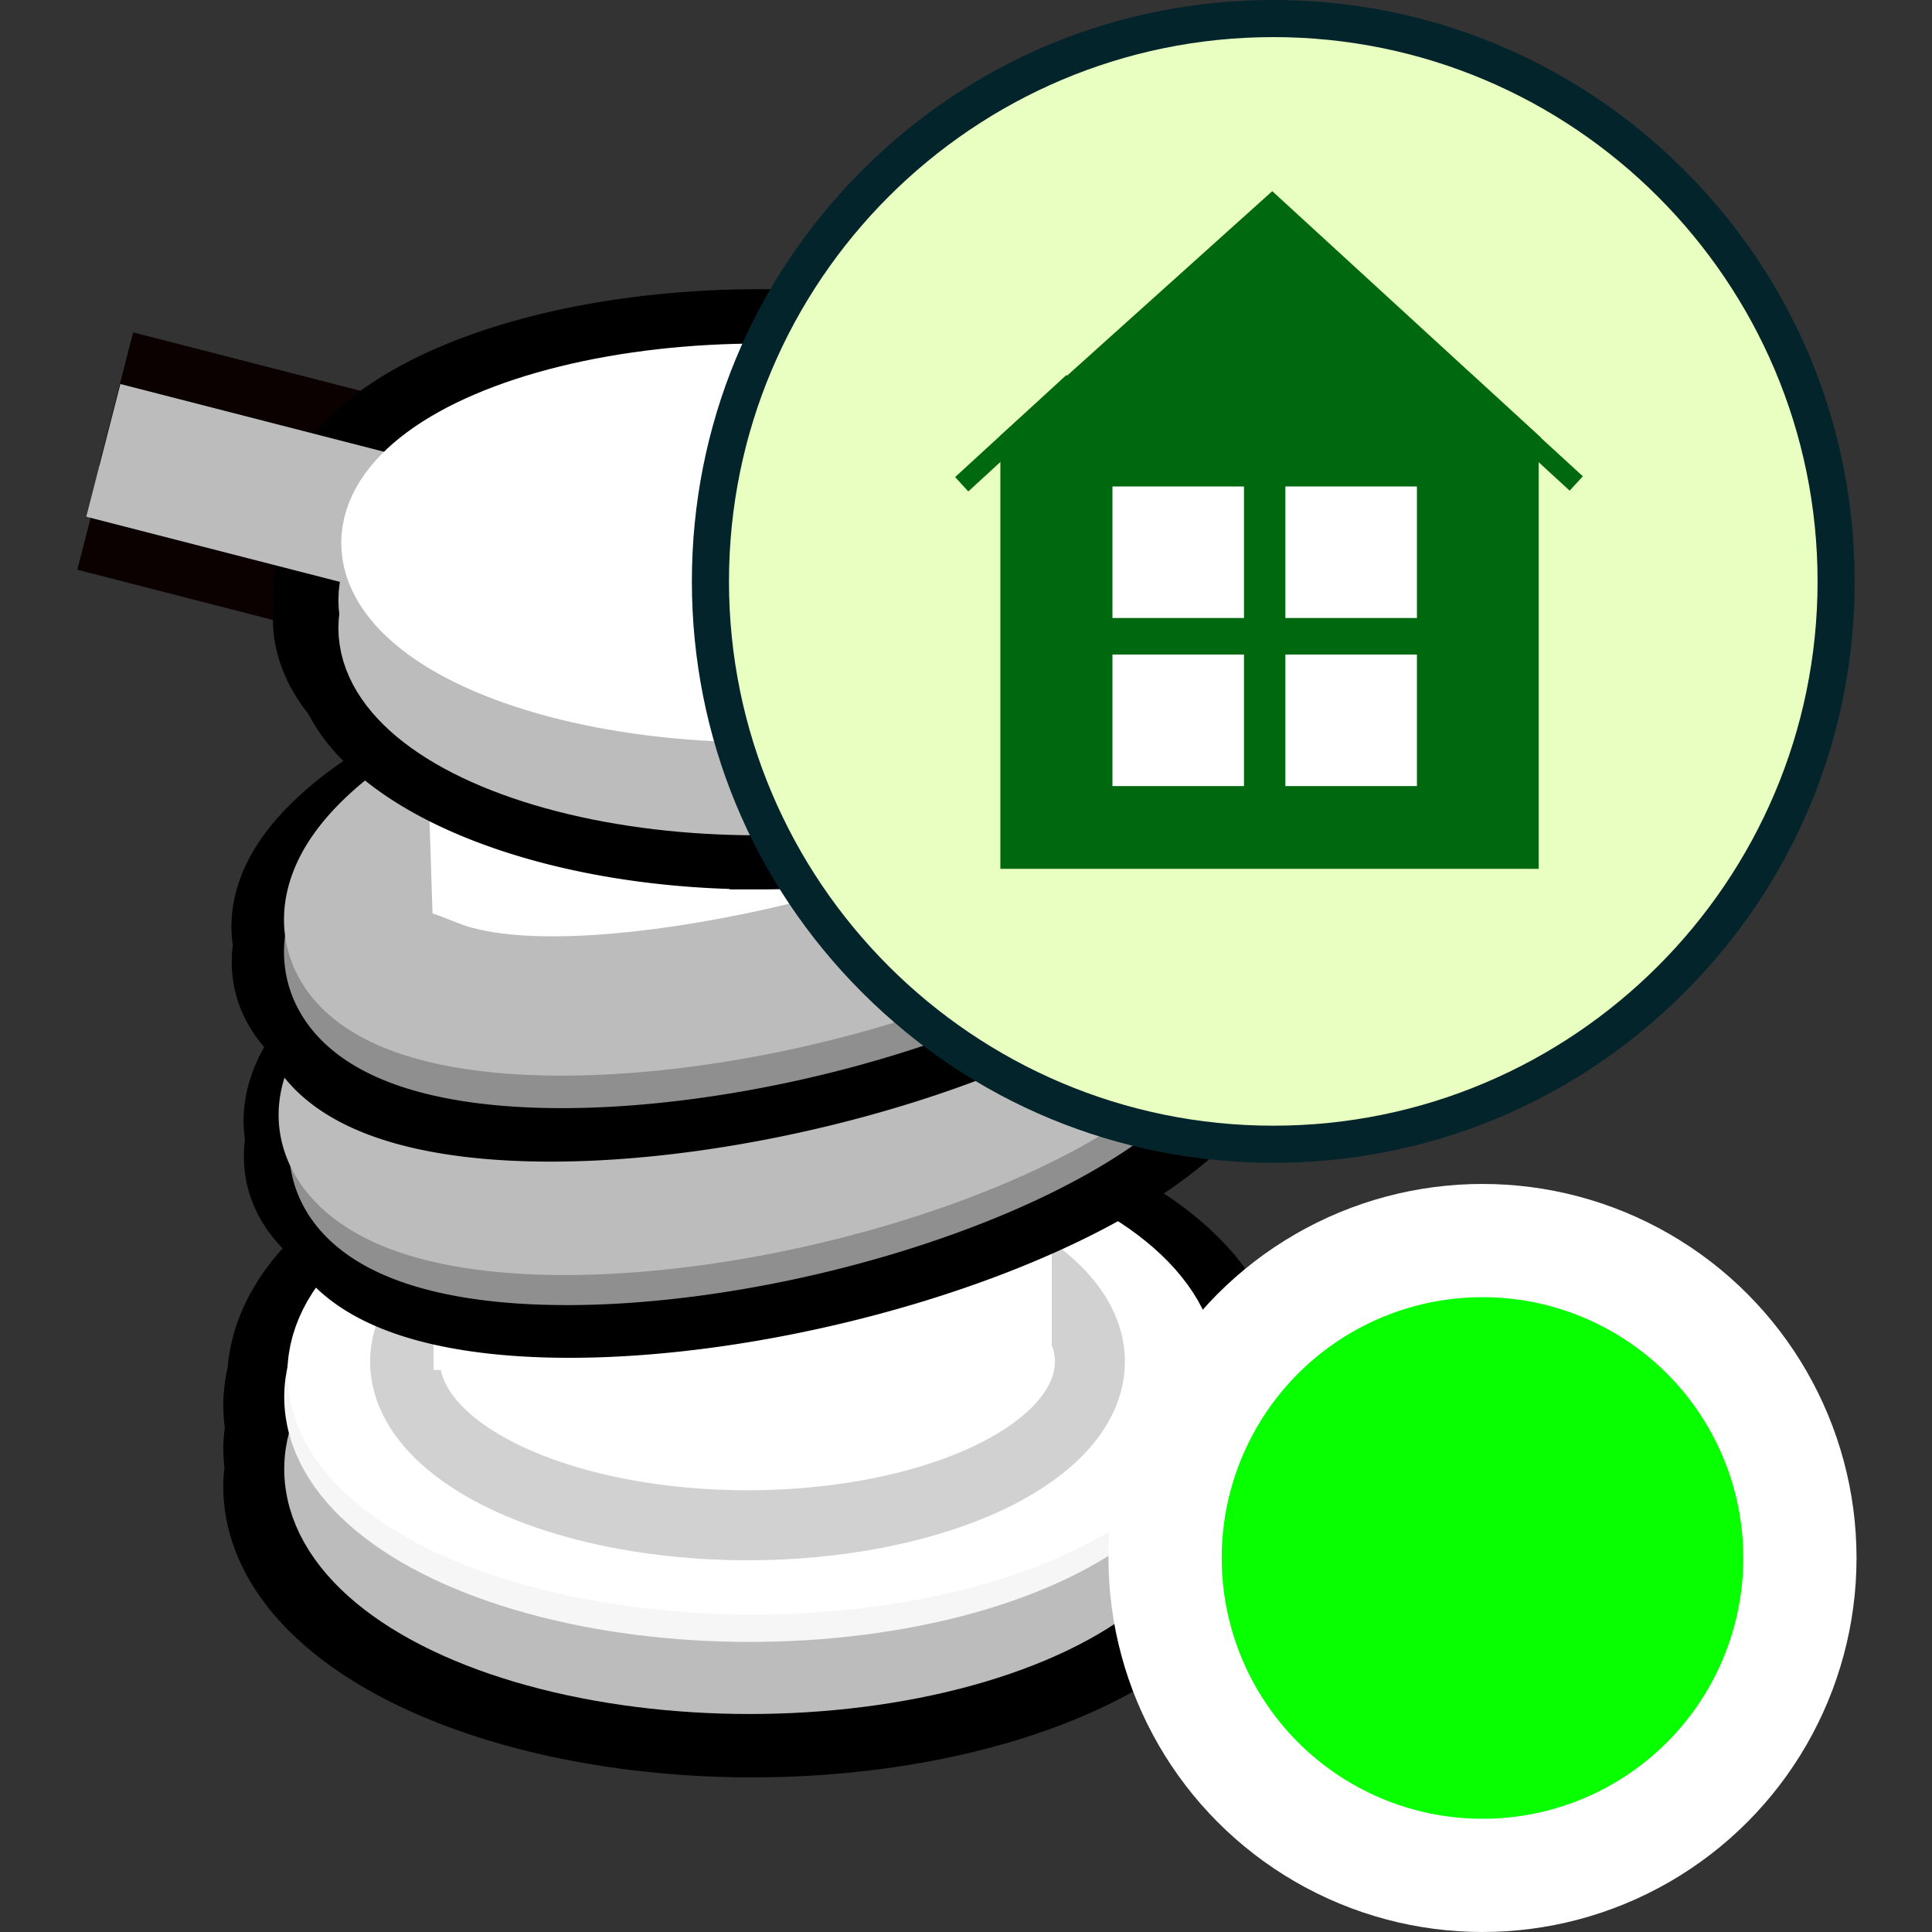 <?xml version="1.0" encoding="UTF-8" standalone="no"?>
<!-- Generator: Adobe Illustrator 19.0.0, SVG Export Plug-In . SVG Version: 6.00 Build 0)  -->

<svg
   xmlns:dc="http://purl.org/dc/elements/1.1/"
   xmlns:cc="http://creativecommons.org/ns#"
   xmlns:rdf="http://www.w3.org/1999/02/22-rdf-syntax-ns#"
   xmlns:svg="http://www.w3.org/2000/svg"
   xmlns="http://www.w3.org/2000/svg"
   xmlns:sodipodi="http://sodipodi.sourceforge.net/DTD/sodipodi-0.dtd"
   xmlns:inkscape="http://www.inkscape.org/namespaces/inkscape"
   version="1.1"
   id="Layer_1"
   x="0px"
   y="0px"
   viewBox="0 0 512 512"
   xml:space="preserve"
   inkscape:version="0.91 r13725"
   sodipodi:docname="marker-mooring-home-contents.svg"
   width="512"
   height="512"><rect x="0" y="0" width="512" height="512" fill="#333333" stroke="none"/><defs
     id="defs79" /><sodipodi:namedview
     pagecolor="#ffffff"
     bordercolor="#666666"
     borderopacity="1"
     objecttolerance="10"
     gridtolerance="10"
     guidetolerance="10"
     inkscape:pageopacity="0"
     inkscape:pageshadow="2"
     inkscape:window-width="1920"
     inkscape:window-height="1017"
     id="namedview77"
     showgrid="false"
     inkscape:zoom="0.86000001"
     inkscape:cx="5.6835235"
     inkscape:cy="111.29261"
     inkscape:window-x="1912"
     inkscape:window-y="-8"
     inkscape:window-maximized="1"
     inkscape:current-layer="Layer_1" /><g
     id="g47"
     transform="translate(0,215)" /><g
     id="g49"
     transform="translate(0,215)" /><g
     id="g51"
     transform="translate(0,215)" /><g
     id="g53"
     transform="translate(0,215)" /><g
     id="g55"
     transform="translate(0,215)" /><g
     id="g57"
     transform="translate(0,215)" /><g
     id="g59"
     transform="translate(0,215)" /><g
     id="g61"
     transform="translate(0,215)" /><g
     id="g63"
     transform="translate(0,215)" /><g
     id="g65"
     transform="translate(0,215)" /><g
     id="g67"
     transform="translate(0,215)" /><g
     id="g69"
     transform="translate(0,215)" /><g
     id="g71"
     transform="translate(0,215)" /><g
     id="g73"
     transform="translate(0,215)" /><g
     id="g75"
     transform="translate(0,215)" /><g
     aria-label="24hr"
     transform="matrix(1.151,0,0,2.223,131.18,319.173)"
     style="font-style:normal;font-weight:normal;font-size:49.835px;line-height:1.25;font-family:sans-serif;letter-spacing:0px;word-spacing:0px;fill:#000000;fill-opacity:1;stroke:none;stroke-width:1.246"
     id="text866-9" /><g
     id="g8119"
     transform="matrix(1.961,0,0,1.961,145.06,240.957)" /><g
     id="g8121"
     transform="matrix(1.961,0,0,1.961,145.06,240.957)" /><g
     id="g8123"
     transform="matrix(1.961,0,0,1.961,145.06,240.957)" /><g
     id="g8125"
     transform="matrix(1.961,0,0,1.961,145.06,240.957)" /><g
     id="g8127"
     transform="matrix(1.961,0,0,1.961,145.06,240.957)" /><g
     id="g8129"
     transform="matrix(1.961,0,0,1.961,145.06,240.957)" /><g
     id="g8131"
     transform="matrix(1.961,0,0,1.961,145.06,240.957)" /><g
     id="g8133"
     transform="matrix(1.961,0,0,1.961,145.06,240.957)" /><g
     id="g8135"
     transform="matrix(1.961,0,0,1.961,145.06,240.957)" /><g
     id="g8137"
     transform="matrix(1.961,0,0,1.961,145.06,240.957)" /><g
     id="g8139"
     transform="matrix(1.961,0,0,1.961,145.06,240.957)" /><g
     id="g8141"
     transform="matrix(1.961,0,0,1.961,145.06,240.957)" /><g
     id="g8143"
     transform="matrix(1.961,0,0,1.961,145.06,240.957)" /><g
     id="g8145"
     transform="matrix(1.961,0,0,1.961,145.06,240.957)" /><g
     id="g8147"
     transform="matrix(1.961,0,0,1.961,145.06,240.957)" /><path
     style="fill:#ffffff;fill-opacity:1;stroke:#000000;stroke-width:32.578;stroke-miterlimit:4;stroke-dasharray:none;stroke-opacity:1"
     d="m 200.244,305.457 a 123.86,60.836 0 0 0 -123.766,59.524 123.86,60.836 0 0 0 -1.022,7.18 123.86,60.836 0 0 0 0.639,6.138 123.86,60.836 0 0 0 -0.639,5.636 123.86,60.836 0 0 0 0.499,4.894 123.86,60.836 0 0 0 -0.499,5.066 123.86,60.836 0 0 0 123.859,60.837 123.86,60.836 0 0 0 123.861,-60.837 123.86,60.836 0 0 0 -0.499,-4.894 123.86,60.836 0 0 0 0.499,-5.066 123.86,60.836 0 0 0 -0.639,-6.14 123.86,60.836 0 0 0 0.544,-4.323 123.86,60.836 0 0 0 1.022,-7.177 123.86,60.836 0 0 0 -123.859,-60.837 z"
     id="path4510-7-3-9-0-3-1"
     inkscape:connector-curvature="0" /><ellipse
     style="fill:#bcbcbc;fill-opacity:1;stroke:#bcbcbc;stroke-width:22.875;stroke-miterlimit:4;stroke-dasharray:none;stroke-opacity:1"
     id="path4510-7-3-9-0-3"
     cx="198.667"
     cy="-389.323"
     rx="111.905"
     ry="53.469"
     transform="scale(1,-1)" /><ellipse
     style="fill:#ffffff;fill-opacity:1;stroke:#f6f6f6;stroke-width:22.875;stroke-miterlimit:4;stroke-dasharray:none;stroke-opacity:1"
     id="path4510-7-3-9-2-3"
     cx="198.667"
     cy="-370.221"
     rx="111.905"
     ry="53.469"
     transform="scale(1,-1)" /><ellipse
     style="fill:#ffffff;fill-opacity:1;stroke:#ffffff;stroke-width:22.679;stroke-miterlimit:4;stroke-dasharray:none;stroke-opacity:1"
     id="path4510-7-3-2"
     cx="199.505"
     cy="-364.008"
     rx="112.003"
     ry="52.511"
     transform="scale(1,-1)" /><path
     style="fill:#000000;stroke:#0b0101;stroke-width:36.308;stroke-linecap:butt;stroke-linejoin:miter;stroke-miterlimit:4;stroke-dasharray:none;stroke-opacity:1"
     d="M 25.007,133.4 144.445,164.088"
     id="path4625-3-2"
     inkscape:connector-curvature="0"
     sodipodi:nodetypes="cc" /><path
     style="fill:#000000;stroke:#0b0101;stroke-width:36.308;stroke-linecap:butt;stroke-linejoin:miter;stroke-miterlimit:4;stroke-dasharray:none;stroke-opacity:1"
     d="M 30.765,105.667 150.203,136.355"
     id="path4625-3"
     inkscape:connector-curvature="0"
     sodipodi:nodetypes="cc" /><path
     style="fill:#ffffff;fill-opacity:1;stroke:#000000;stroke-width:25.693;stroke-miterlimit:4;stroke-dasharray:none;stroke-opacity:1"
     d="m 201.122,89.488 a 115.087,51.31 0 0 0 -114.998,50.195 115.087,51.31 0 0 0 -0.95,6.061 115.087,51.31 0 0 0 0.593,5.179 115.087,51.31 0 0 0 -0.593,4.751 115.087,51.31 0 0 0 0.464,4.128 115.087,51.31 0 0 0 -0.464,4.274 115.087,51.31 0 0 0 115.088,51.309 115.087,51.31 0 0 0 115.088,-51.309 115.087,51.31 0 0 0 -0.464,-4.128 115.087,51.31 0 0 0 0.464,-4.274 115.087,51.31 0 0 0 -0.593,-5.176 115.087,51.31 0 0 0 0.506,-3.644 115.087,51.31 0 0 0 0.948,-6.057 115.087,51.31 0 0 0 -115.088,-51.309 z"
     id="path4510-7-3-9-0-1"
     inkscape:connector-curvature="0" /><rect
     style="fill:#ffffff;fill-opacity:1;stroke:#ffffff;stroke-width:50.958;stroke-miterlimit:4;stroke-dasharray:none;stroke-opacity:1"
     id="rect4532"
     width="124.704"
     height="172.884"
     x="138.319"
     y="169.321" /><ellipse
     style="fill:#ffffff;fill-opacity:1;stroke:#d1d1d1;stroke-width:18.55;stroke-miterlimit:4;stroke-dasharray:none;stroke-opacity:1"
     id="path4510-7-3-9-2-3-5"
     cx="198.099"
     cy="-360.857"
     rx="90.745"
     ry="43.359"
     transform="scale(1,-1)" /><rect
     style="fill:#ffffff;fill-opacity:1;stroke:none;stroke-width:0;stroke-linecap:butt;stroke-linejoin:round;stroke-miterlimit:4;stroke-dasharray:none;stroke-opacity:1;paint-order:normal"
     id="rect5364"
     width="163.831"
     height="61.437"
     x="114.895"
     y="301.601"
     ry="0" /><path
     style="fill:none;fill-opacity:1;stroke:#000000;stroke-width:40.178;stroke-miterlimit:4;stroke-dasharray:none;stroke-opacity:1"
     d="m 266.808,236.91 a 39.938,116.691 77.087 0 0 -73.319,8.921 39.938,116.691 77.087 0 0 -100.008,65.452 39.938,116.691 77.087 0 0 0.018,0.035 39.938,116.691 77.087 0 0 -0.018,9.13 39.938,116.691 77.087 0 0 126.614,10.336 39.938,116.691 77.087 0 0 100.008,-65.452 39.938,116.691 77.087 0 0 -0.016,-0.033 39.938,116.691 77.087 0 0 0.016,-9.132 39.938,116.691 77.087 0 0 -53.295,-19.256 z"
     id="path4510-7-3-3-5-6-0-2-2"
     inkscape:connector-curvature="0" /><path
     style="fill:none;fill-opacity:1;stroke:#000000;stroke-width:40.178;stroke-miterlimit:4;stroke-dasharray:none;stroke-opacity:1"
     d="m 258.75,227.255 a 39.938,116.691 77.087 0 0 -73.319,8.921 39.938,116.691 77.087 0 0 -100.008,65.452 39.938,116.691 77.087 0 0 0.018,0.035 39.938,116.691 77.087 0 0 -0.018,9.13 39.938,116.691 77.087 0 0 126.614,10.336 39.938,116.691 77.087 0 0 100.008,-65.452 39.938,116.691 77.087 0 0 -0.016,-0.033 39.938,116.691 77.087 0 0 0.016,-9.132 39.938,116.691 77.087 0 0 -53.295,-19.256 z"
     id="path4510-7-3-3-5-6-0-2-0-0"
     inkscape:connector-curvature="0" /><path
     style="fill:none;fill-opacity:1;stroke:#8f8f8f;stroke-width:37.767;stroke-miterlimit:4;stroke-dasharray:none;stroke-opacity:1"
     d="m 309.271,257.032 a 37.542,109.69 77.087 0 0 -119.018,-9.716 37.542,109.69 77.087 0 0 -94.009,61.526 37.542,109.69 77.087 0 0 119.018,9.716 37.542,109.69 77.087 0 0 94.009,-61.526 z"
     id="path4510-7-3-3-5-6-0-6"
     inkscape:connector-curvature="0" /><g
     transform="matrix(6.37,0,0,6.37,487.361,173.02)"
     id="g4560-0"><path
       inkscape:connector-curvature="0"
       id="path4510-7-3-3-5"
       d="M -30.823,-5.024 A 17.209,5.927 0 0 1 -48.032,0.902 17.209,5.927 0 0 1 -65.241,-5.024 17.209,5.927 0 0 1 -48.032,-10.951 17.209,5.927 0 0 1 -30.823,-5.024 Z"
       style="fill:none;fill-opacity:1;stroke:#bcbcbc;stroke-width:5.944;stroke-miterlimit:4;stroke-dasharray:none;stroke-opacity:1"
       transform="matrix(0.972,-0.236,-0.331,-0.944,0,0)" /><path
       sodipodi:nodetypes="cscccc"
       inkscape:connector-curvature="0"
       id="rect4532-4-8"
       d="m -57.188,11.685 c 0.676,0.148 10.306,-2.97 15.341,-3.584 4.753,-0.58 5.881,-0.857 8.853,-0.063 l -0.075,3.36 c -7.77,-2.629 -23.032,6.997 -23.909,6.756 z"
       style="fill:#ffffff;fill-opacity:1;stroke:#ffffff;stroke-width:3.366;stroke-miterlimit:4;stroke-dasharray:none;stroke-opacity:1" /></g><path
     style="fill:none;fill-opacity:1;stroke:#000000;stroke-width:41.227;stroke-miterlimit:4;stroke-dasharray:none;stroke-opacity:1"
     d="m 265.271,175.767 a 40.035,122.569 77.87 0 0 -77.2,8.921 40.035,122.569 77.87 0 0 -105.301,65.452 40.035,122.569 77.87 0 0 0.019,0.035 40.035,122.569 77.87 0 0 -0.019,9.13 40.035,122.569 77.87 0 0 133.314,10.336 40.035,122.569 77.87 0 0 105.301,-65.452 40.035,122.569 77.87 0 0 -0.017,-0.033 40.035,122.569 77.87 0 0 0.017,-9.132 40.035,122.569 77.87 0 0 -56.115,-19.256 z"
     id="path4510-7-3-3-5-6-0-2-0"
     inkscape:connector-curvature="0" /><path
     style="fill:none;fill-opacity:1;stroke:#000000;stroke-width:40.178;stroke-miterlimit:4;stroke-dasharray:none;stroke-opacity:1"
     d="m 261.796,184.918 a 39.938,116.691 77.087 0 0 -73.319,8.921 39.938,116.691 77.087 0 0 -100.008,65.452 39.938,116.691 77.087 0 0 0.018,0.035 39.938,116.691 77.087 0 0 -0.018,9.13 39.938,116.691 77.087 0 0 126.614,10.336 39.938,116.691 77.087 0 0 100.008,-65.452 39.938,116.691 77.087 0 0 -0.016,-0.033 39.938,116.691 77.087 0 0 0.016,-9.132 39.938,116.691 77.087 0 0 -53.295,-19.256 z"
     id="path4510-7-3-3-5-6-0-2"
     inkscape:connector-curvature="0" /><path
     style="fill:none;fill-opacity:1;stroke:#8f8f8f;stroke-width:37.767;stroke-miterlimit:4;stroke-dasharray:none;stroke-opacity:1"
     d="m 307.908,204.835 a 37.542,109.69 77.087 0 0 -119.018,-9.716 37.542,109.69 77.087 0 0 -94.009,61.526 37.542,109.69 77.087 0 0 119.018,9.716 37.542,109.69 77.087 0 0 94.009,-61.526 z"
     id="path4510-7-3-3-5-6-0"
     inkscape:connector-curvature="0" /><path
     style="fill:none;fill-opacity:1;stroke:#bcbcbc;stroke-width:37.767;stroke-miterlimit:4;stroke-dasharray:none;stroke-opacity:1"
     d="m 307.908,196.22 a 37.542,109.69 77.087 0 0 -119.018,-9.716 37.542,109.69 77.087 0 0 -94.009,61.526 37.542,109.69 77.087 0 0 119.018,9.716 37.542,109.69 77.087 0 0 94.009,-61.526 z"
     id="path4510-7-3-3-5-6"
     inkscape:connector-curvature="0" /><path
     style="fill:#ffffff;fill-opacity:1;stroke:#ffffff;stroke-width:21.44;stroke-miterlimit:4;stroke-dasharray:none;stroke-opacity:1"
     d="m 123.805,194.056 c 4.308,0.944 65.646,-18.916 97.722,-22.831 30.275,-3.695 37.462,-5.46 56.394,-0.4 l -0.478,27.19 c -28.98,27.39 -125.282,46.93 -152.335,36.596 z"
     id="rect4532-4-8-1"
     inkscape:connector-curvature="0"
     sodipodi:nodetypes="cscccc" /><path
     style="fill:#ffffff;fill-opacity:1;stroke:#000000;stroke-width:15.607;stroke-miterlimit:4;stroke-dasharray:none;stroke-opacity:1"
     d="m 201.986,91.155 a 115.896,55.73 0 0 0 -115.807,54.519 115.896,55.73 0 0 0 -0.957,6.583 115.896,55.73 0 0 0 0.597,5.625 115.896,55.73 0 0 0 -0.597,5.161 115.896,55.73 0 0 0 0.468,4.484 115.896,55.73 0 0 0 -0.468,4.642 115.896,55.73 0 0 0 115.897,55.729 115.896,55.73 0 0 0 115.897,-55.729 115.896,55.73 0 0 0 -0.468,-4.484 115.896,55.73 0 0 0 0.468,-4.642 115.896,55.73 0 0 0 -0.597,-5.622 115.896,55.73 0 0 0 0.509,-3.958 115.896,55.73 0 0 0 0.955,-6.579 115.896,55.73 0 0 0 -115.897,-55.729 z"
     id="path4510-7-3-9-0-1-3"
     inkscape:connector-curvature="0" /><path
     style="fill:none;stroke:#bcbcbc;stroke-width:36.308;stroke-linecap:butt;stroke-linejoin:miter;stroke-miterlimit:4;stroke-dasharray:none;stroke-opacity:1"
     d="M 27.384,119.352 146.822,150.04"
     id="path4625"
     inkscape:connector-curvature="0"
     sodipodi:nodetypes="cc" /><ellipse
     style="fill:#ffffff;fill-opacity:1;stroke:#bcbcbc;stroke-width:19.925;stroke-miterlimit:4;stroke-dasharray:none;stroke-opacity:1"
     id="path4510-7-3-9-0"
     cx="200.548"
     cy="-166.406"
     rx="100.907"
     ry="44.988"
     transform="scale(1,-1)" /><ellipse
     style="fill:#ffffff;fill-opacity:1;stroke:#bcbcbc;stroke-width:19.925;stroke-miterlimit:4;stroke-dasharray:none;stroke-opacity:1"
     id="path4510-7-3-9"
     cx="200.548"
     cy="-159.039"
     rx="100.907"
     ry="44.988"
     transform="scale(1,-1)" /><ellipse
     style="fill:#ffffff;fill-opacity:1;stroke:#ffffff;stroke-width:19.517;stroke-miterlimit:4;stroke-dasharray:none;stroke-opacity:1"
     id="path4510-7-3"
     cx="201.303"
     cy="-143.882"
     rx="101.111"
     ry="43.079"
     transform="scale(1,-1)" /><circle
     style="fill:#e9ffc1;fill-opacity:1;stroke-width:0.409"
     cx="337.433"
     cy="154.078"
     r="149.161"
     id="circle2" /><path
     id="path20"
     d="M 446.382,45.129 C 417.281,16.026 378.588,2.900706e-6 337.433,2.900706e-6 296.277,2.900706e-6 257.584,16.026 228.484,45.129 199.382,74.229 183.355,112.922 183.355,154.078 c 0,41.156 16.026,79.848 45.129,108.949 29.101,29.102 67.794,45.129 108.949,45.129 41.156,0 79.848,-16.026 108.949,-45.129 29.102,-29.101 45.129,-67.794 45.129,-108.949 0,-41.156 -16.026,-79.848 -45.129,-108.949 z M 337.433,298.321 c -79.536,0 -144.243,-64.707 -144.243,-144.243 0,-79.537 64.707,-144.243 144.243,-144.243 79.536,0 144.243,64.707 144.243,144.243 0,79.536 -64.707,144.243 -144.243,144.243 z"
     style="fill:#03242b;stroke-width:0.409"
     inkscape:connector-curvature="0" /><g
     id="g8162"
     style="fill:#006910;fill-opacity:1"
     transform="matrix(1.57,0,0,1.57,20.489,-1.28e-5)"><rect
       y="73.479"
       x="155.81"
       height="73.177"
       width="90.855"
       id="rect8139"
       style="opacity:1;fill:#006910;fill-opacity:1;fill-rule:nonzero;stroke:none;stroke-width:4;stroke-linecap:butt;stroke-linejoin:miter;stroke-miterlimit:4;stroke-dasharray:none;stroke-opacity:1" /><rect
       transform="matrix(0.744,-0.669,0.737,0.676,0,0)"
       y="159.585"
       x="51.481"
       height="61.605"
       width="61.542"
       id="rect8143"
       style="opacity:1;fill:#006910;fill-opacity:1;fill-rule:nonzero;stroke:none;stroke-width:4;stroke-linecap:butt;stroke-linejoin:miter;stroke-miterlimit:4;stroke-dasharray:none;stroke-opacity:1" /><rect
       transform="matrix(0.737,0.676,-0.676,0.737,0,0)"
       y="-112.521"
       x="216.117"
       height="3.289"
       width="25.489"
       id="rect8174"
       style="opacity:1;fill:#006910;fill-opacity:1;fill-rule:nonzero;stroke:none;stroke-width:4;stroke-linecap:butt;stroke-linejoin:miter;stroke-miterlimit:4;stroke-dasharray:none;stroke-opacity:1" /><rect
       transform="matrix(-0.737,0.676,0.676,0.737,0,0)"
       y="159.49"
       x="-80.246"
       height="3.289"
       width="25.489"
       id="rect8174-7"
       style="opacity:1;fill:#006910;fill-opacity:1;fill-rule:nonzero;stroke:none;stroke-width:4;stroke-linecap:butt;stroke-linejoin:miter;stroke-miterlimit:4;stroke-dasharray:none;stroke-opacity:1" /></g><rect
     style="opacity:1;fill:#ffffff;fill-opacity:1;fill-rule:nonzero;stroke:none;stroke-width:4;stroke-linecap:butt;stroke-linejoin:miter;stroke-miterlimit:4;stroke-dasharray:none;stroke-opacity:1"
     id="rect8145"
     width="34.855"
     height="34.855"
     x="294.814"
     y="128.922" /><rect
     style="opacity:1;fill:#ffffff;fill-opacity:1;fill-rule:nonzero;stroke:none;stroke-width:4;stroke-linecap:butt;stroke-linejoin:miter;stroke-miterlimit:4;stroke-dasharray:none;stroke-opacity:1"
     id="rect8145-5"
     width="34.855"
     height="34.855"
     x="340.642"
     y="128.922" /><rect
     style="opacity:1;fill:#ffffff;fill-opacity:1;fill-rule:nonzero;stroke:none;stroke-width:4;stroke-linecap:butt;stroke-linejoin:miter;stroke-miterlimit:4;stroke-dasharray:none;stroke-opacity:1"
     id="rect8145-0"
     width="34.855"
     height="34.855"
     x="294.814"
     y="173.46" /><rect
     style="opacity:1;fill:#ffffff;fill-opacity:1;fill-rule:nonzero;stroke:none;stroke-width:4;stroke-linecap:butt;stroke-linejoin:miter;stroke-miterlimit:4;stroke-dasharray:none;stroke-opacity:1"
     id="rect8145-50"
     width="34.855"
     height="34.855"
     x="340.642"
     y="173.46" /><circle
     style="opacity:1;fill:#07ff00;fill-opacity:1;fill-rule:nonzero;stroke:#ffffff;stroke-width:30;stroke-linecap:butt;stroke-linejoin:miter;stroke-miterlimit:4;stroke-dasharray:none;stroke-opacity:1"
     id="path8111"
     cx="392.879"
     cy="412.879"
     r="84.121" /></svg>